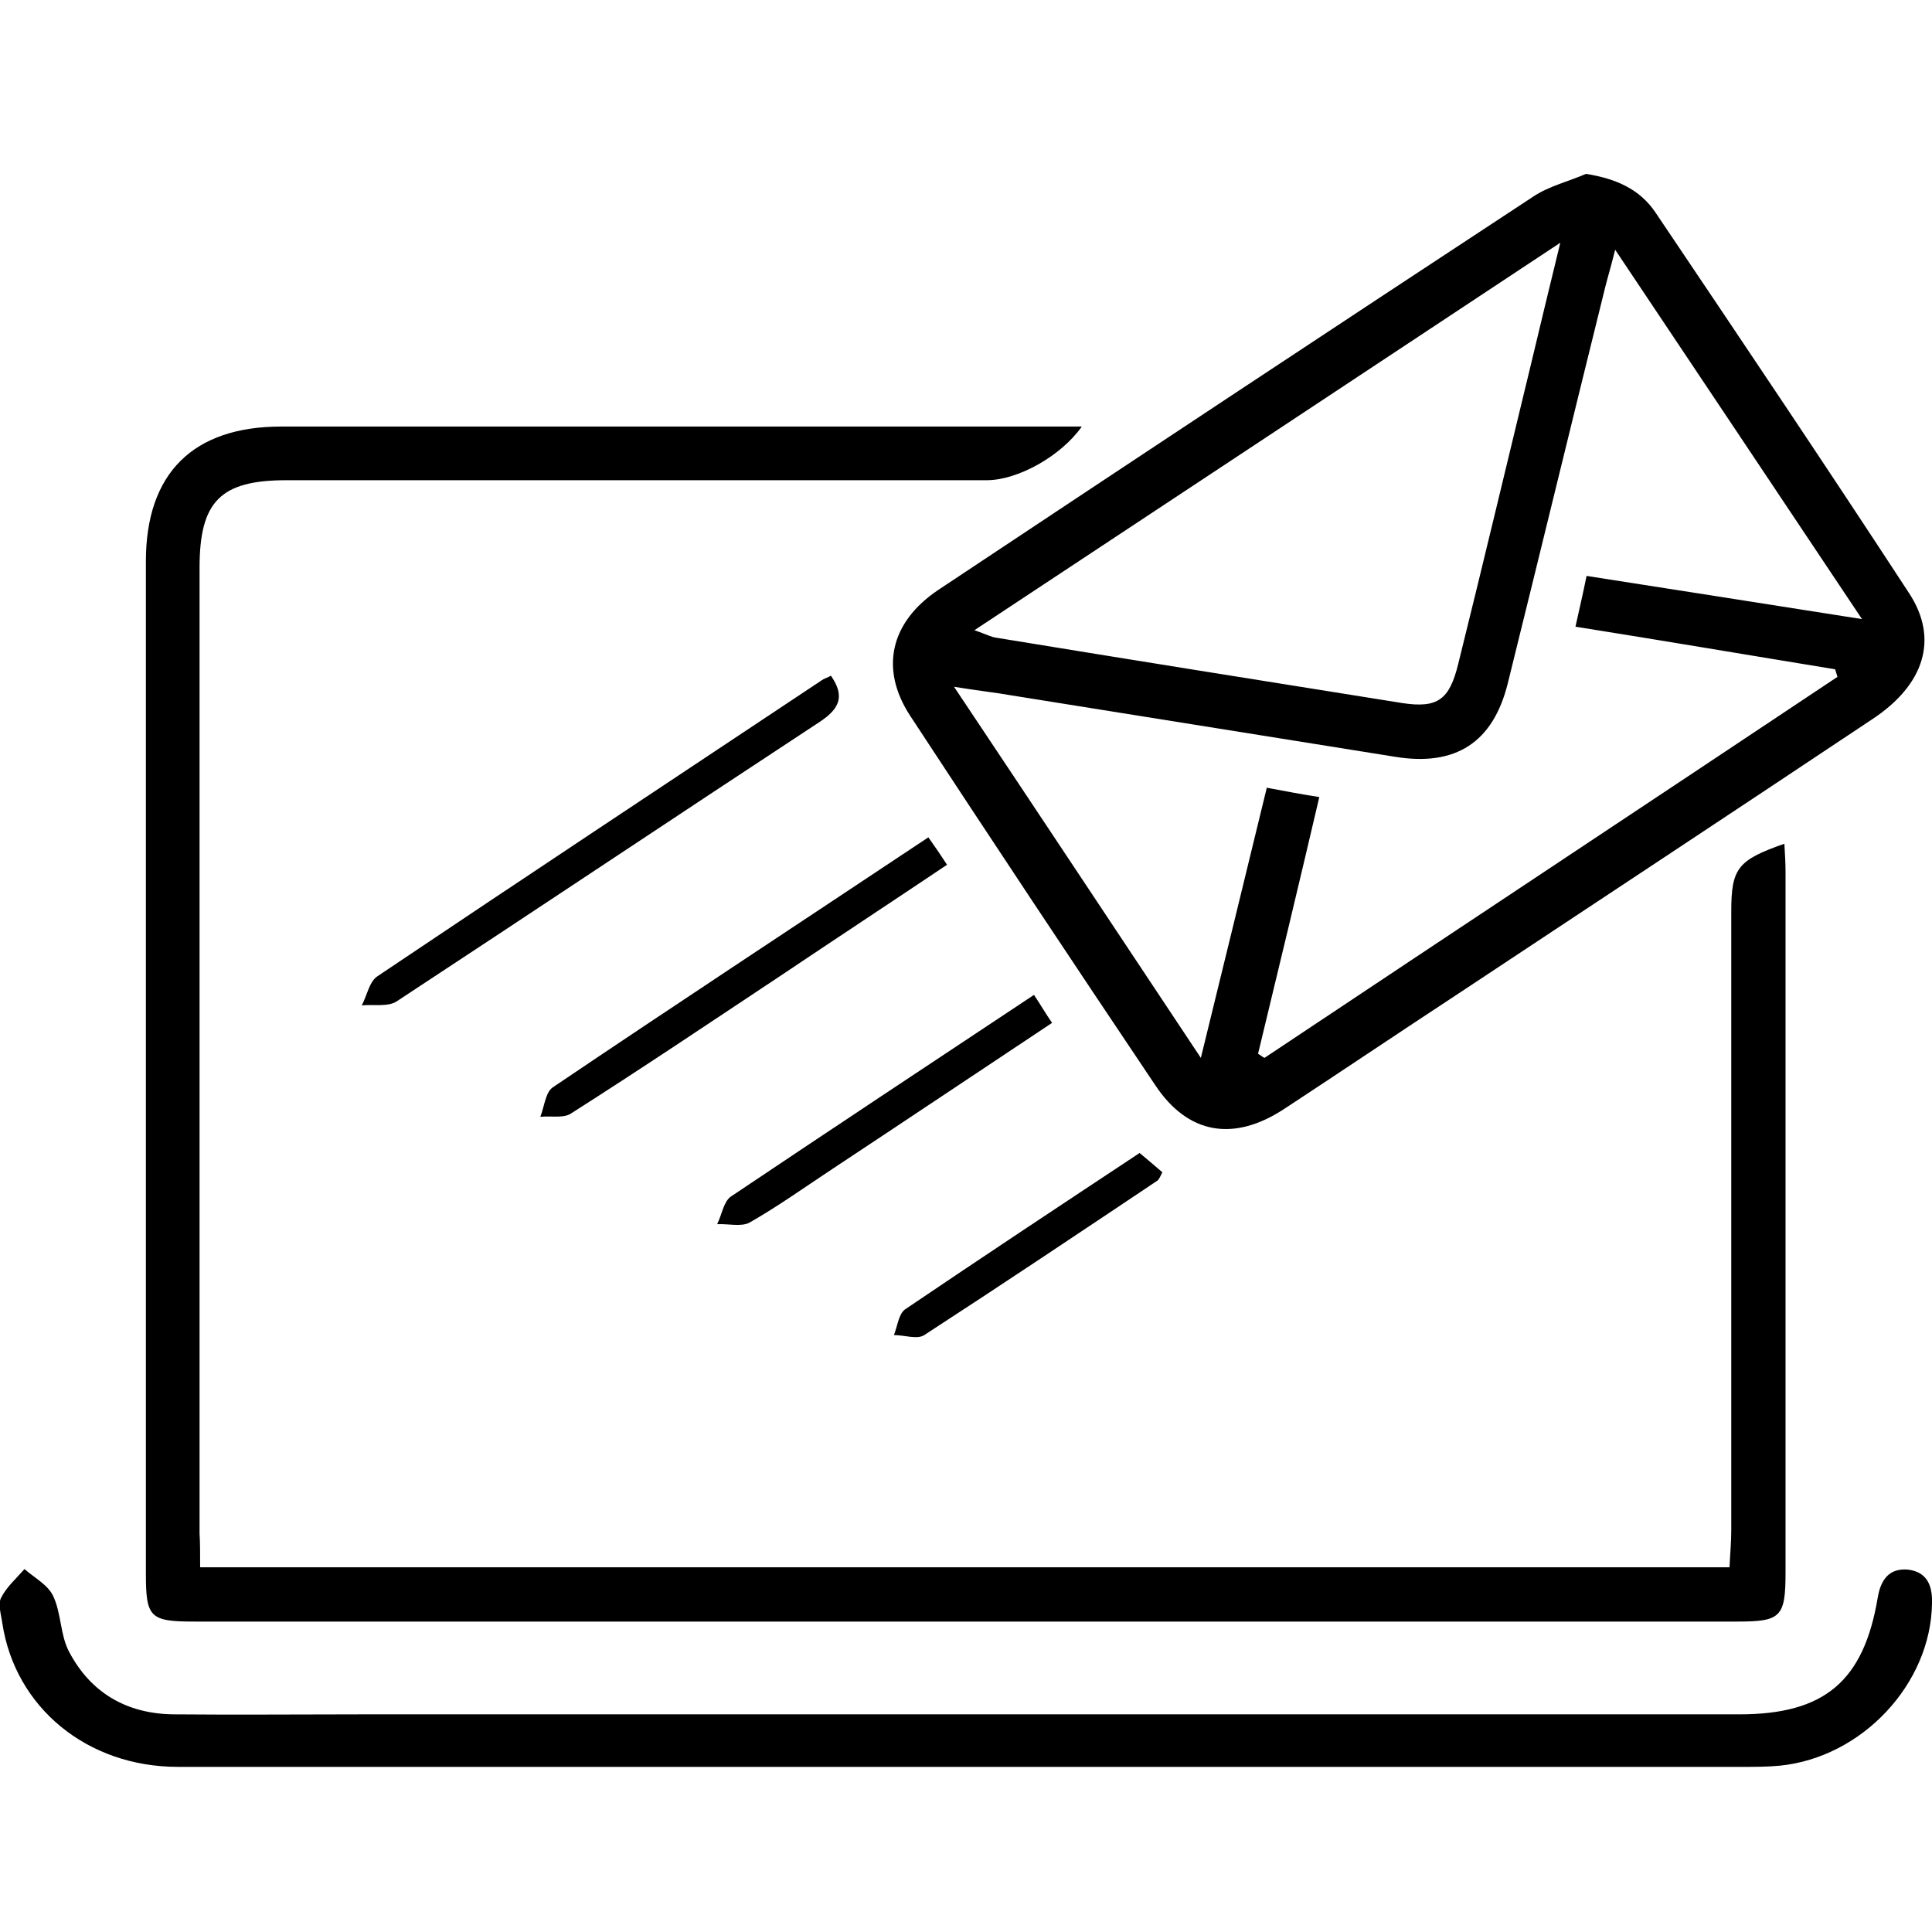 <svg width="100" height="100" viewBox="0 0 100 100" fill="none" xmlns="http://www.w3.org/2000/svg">
<g clip-path="url(#clip0_431_6974)">
<path d="M10.359 81.123C36.847 81.123 63.093 81.123 89.52 81.123C89.55 80.429 89.61 79.825 89.61 79.19C89.61 68.529 89.61 57.837 89.61 47.176C89.61 44.941 89.943 44.518 92.359 43.672C92.389 44.186 92.419 44.669 92.419 45.152C92.419 57.233 92.419 69.314 92.419 81.395C92.419 83.69 92.177 83.932 89.943 83.932C63.304 83.932 36.696 83.932 10.057 83.932C7.762 83.932 7.551 83.721 7.551 81.456C7.551 63.998 7.551 46.541 7.551 29.054C7.551 24.494 9.997 22.078 14.557 22.078C27.786 22.078 41.015 22.078 54.274 22.078C54.817 22.078 55.361 22.078 55.995 22.078C54.908 23.618 52.673 24.856 51.072 24.856C38.991 24.856 26.91 24.856 14.829 24.856C11.416 24.856 10.329 25.944 10.329 29.387C10.329 46.058 10.329 62.7 10.329 79.371C10.359 79.855 10.359 80.398 10.359 81.123Z" fill="black"/>
<path d="M82.09 9C83.63 9.242 84.869 9.785 85.684 10.993C90.094 17.547 94.503 24.101 98.822 30.715C100.362 33.071 99.607 35.457 96.889 37.239C89.731 42.011 82.543 46.753 75.385 51.495C72.395 53.458 69.435 55.451 66.445 57.414C63.848 59.106 61.492 58.713 59.801 56.176C55.542 49.834 51.314 43.461 47.116 37.058C45.515 34.612 46.089 32.195 48.565 30.534C58.834 23.709 69.103 16.913 79.402 10.148C80.187 9.634 81.184 9.393 82.09 9ZM65.116 54.545C65.237 54.606 65.328 54.696 65.448 54.757C75.325 48.172 85.231 41.618 95.107 35.034C95.077 34.914 95.017 34.763 94.986 34.642C90.547 33.917 86.107 33.162 81.546 32.437C81.758 31.471 81.939 30.715 82.12 29.809C86.802 30.534 91.362 31.259 96.376 32.044C92.027 25.521 87.919 19.39 83.6 12.926C83.359 13.893 83.207 14.376 83.087 14.859C81.395 21.685 79.734 28.541 78.043 35.367C77.288 38.417 75.355 39.686 72.214 39.172C65.6 38.115 58.985 37.058 52.401 36.001C51.555 35.85 50.679 35.759 49.381 35.548C53.76 42.102 57.837 48.263 62.156 54.757C63.364 49.834 64.452 45.364 65.569 40.773C66.536 40.954 67.321 41.105 68.287 41.256C67.23 45.786 66.173 50.166 65.116 54.545ZM50.438 32.618C51.042 32.83 51.314 32.981 51.586 33.011C58.593 34.159 65.6 35.276 72.606 36.394C74.419 36.665 75.023 36.212 75.476 34.37C76.774 29.145 78.013 23.92 79.281 18.695C79.734 16.792 80.187 14.92 80.761 12.564C70.492 19.359 60.586 25.913 50.438 32.618Z" fill="black"/>
<path d="M49.985 91.453C36.394 91.453 22.803 91.453 9.212 91.453C4.5 91.453 0.785 88.372 0.121 84.023C0.06 83.57 -0.121 83.026 0.06 82.694C0.332 82.15 0.846 81.697 1.268 81.214C1.782 81.667 2.477 82.029 2.748 82.603C3.171 83.479 3.111 84.597 3.564 85.472C4.681 87.617 6.554 88.704 8.97 88.734C12.232 88.764 15.524 88.734 18.786 88.734C42.525 88.734 66.294 88.734 90.033 88.734C94.443 88.734 96.466 87.013 97.191 82.694C97.342 81.788 97.765 81.153 98.762 81.244C99.758 81.365 100.03 82.09 100 82.996C99.94 87.164 96.376 90.969 92.117 91.392C91.483 91.453 90.819 91.453 90.154 91.453C76.744 91.453 63.364 91.453 49.985 91.453Z" fill="black"/>
<path d="M43.008 34.974C43.763 36.061 43.431 36.696 42.434 37.36C35.125 42.162 27.847 47.025 20.538 51.827C20.085 52.129 19.329 51.978 18.726 52.038C18.997 51.525 19.118 50.8 19.541 50.528C27.182 45.394 34.853 40.32 42.525 35.216C42.646 35.125 42.797 35.095 43.008 34.974Z" fill="black"/>
<path d="M48.052 43.34C48.414 43.853 48.686 44.246 49.019 44.76C46.089 46.723 43.25 48.595 40.411 50.498C36.817 52.884 33.223 55.3 29.568 57.626C29.175 57.898 28.511 57.747 27.967 57.807C28.179 57.263 28.239 56.508 28.632 56.267C35.035 51.948 41.468 47.719 48.052 43.34Z" fill="black"/>
<path d="M53.519 51.495C53.881 52.038 54.123 52.461 54.455 52.944C50.589 55.511 46.844 58.018 43.099 60.495C41.679 61.431 40.29 62.428 38.81 63.273C38.387 63.515 37.693 63.334 37.119 63.364C37.36 62.881 37.451 62.217 37.813 61.945C42.948 58.502 48.142 55.059 53.519 51.495Z" fill="black"/>
<path d="M58.985 59.679C59.468 60.072 59.801 60.374 60.163 60.676C60.072 60.857 60.012 61.008 59.922 61.099C55.905 63.787 51.888 66.475 47.84 69.103C47.478 69.344 46.814 69.103 46.27 69.103C46.451 68.65 46.512 68.015 46.844 67.774C50.861 65.055 54.878 62.398 58.985 59.679Z" fill="black"/>
</g>
<defs>
<clipPath id="clip0_431_6974">
<rect width="100" height="82.452" fill="white" transform="translate(0 9)"/>
</clipPath>
</defs>
</svg>
